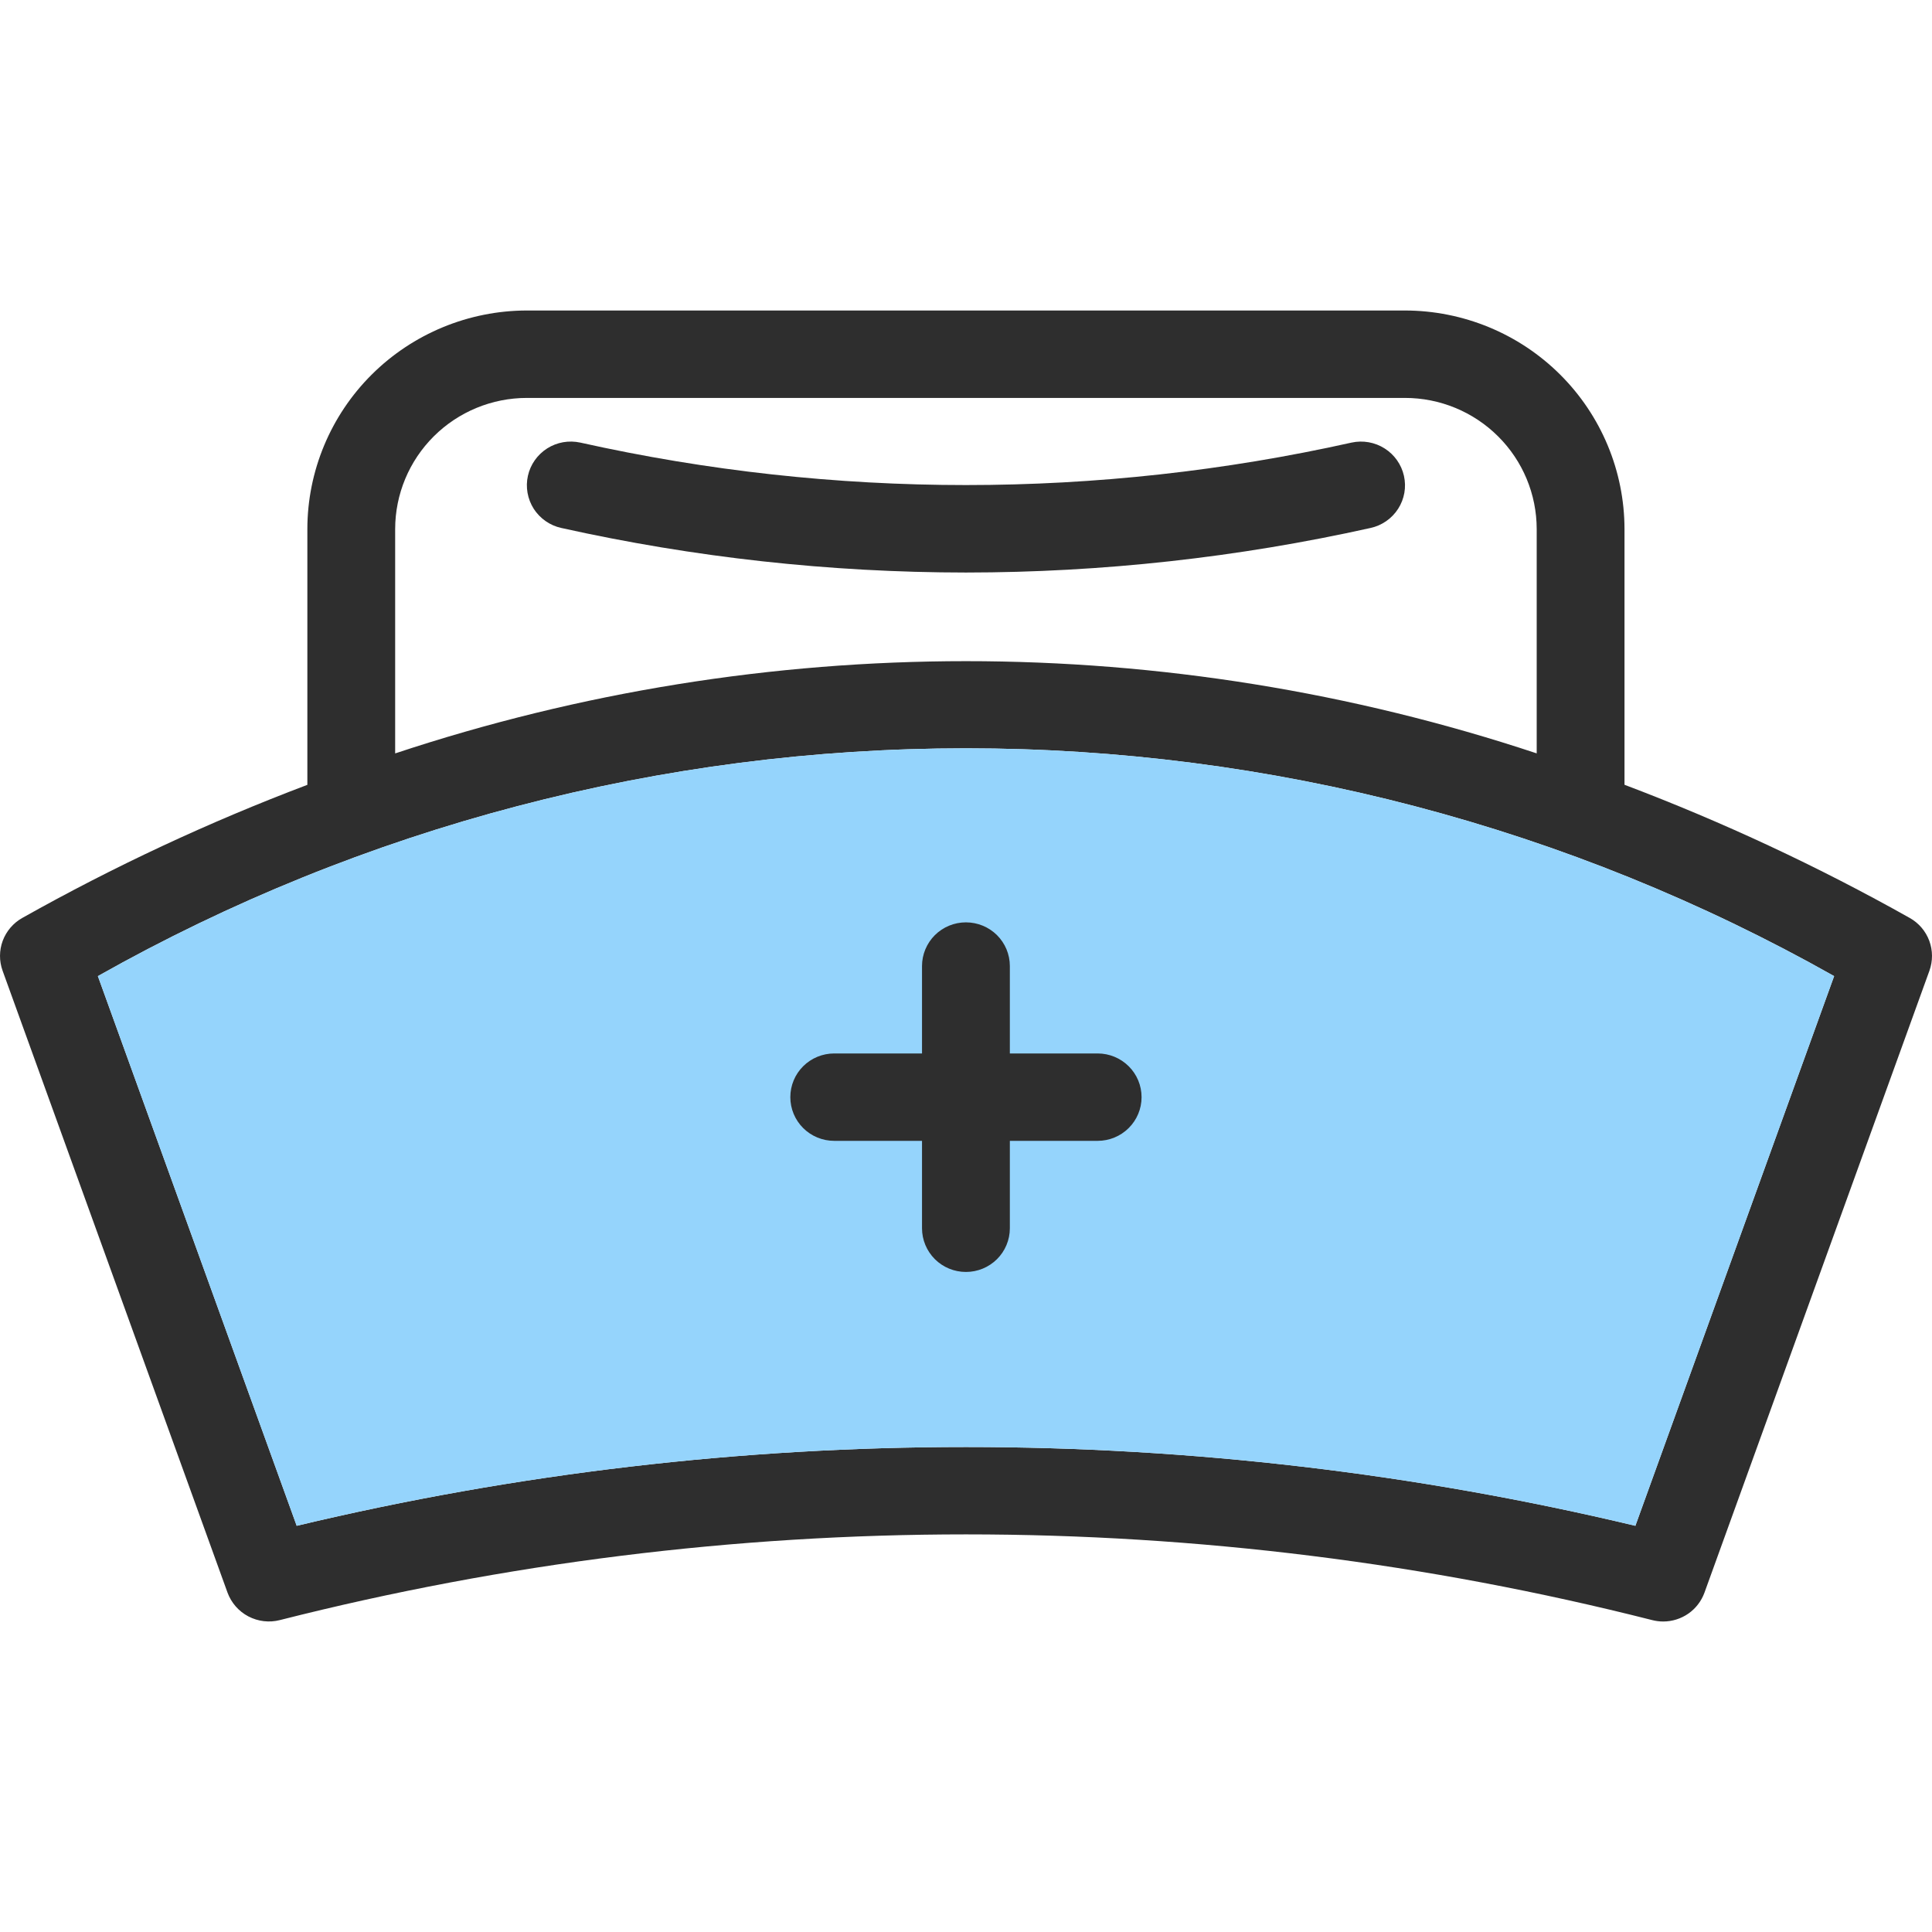 <svg width="56" height="56" viewBox="0 0 56 56" fill="none" xmlns="http://www.w3.org/2000/svg">
<g clip-path="url(#clip0_71_893)">
<path d="M55.356 26.608C52.701 25.116 49.937 23.825 47.087 22.747V15.334C47.085 13.655 46.414 12.045 45.221 10.857C44.029 9.67 42.411 9.002 40.724 9H15.272C13.585 9.002 11.968 9.67 10.775 10.857C9.582 12.045 8.911 13.655 8.909 15.334V22.749C6.061 23.826 3.299 25.116 0.646 26.607C0.384 26.754 0.184 26.989 0.079 27.269C-0.025 27.55 -0.026 27.858 0.076 28.139L6.595 46.163C6.704 46.459 6.919 46.705 7.199 46.852C7.48 46.999 7.805 47.038 8.112 46.959C21.162 43.647 34.838 43.647 47.888 46.959C47.993 46.986 48.1 47 48.209 47C48.47 47 48.726 46.919 48.94 46.77C49.154 46.62 49.316 46.408 49.405 46.163L55.925 28.138C56.026 27.857 56.025 27.549 55.921 27.269C55.817 26.989 55.617 26.755 55.356 26.608ZM11.454 15.334C11.455 14.326 11.858 13.36 12.573 12.648C13.289 11.935 14.26 11.534 15.272 11.534H40.724C41.737 11.534 42.707 11.935 43.423 12.648C44.139 13.36 44.541 14.326 44.542 15.334V21.837C33.803 18.273 22.193 18.273 11.454 21.838V15.334ZM47.402 44.226C34.649 41.181 21.353 41.181 8.6 44.226L2.837 28.293C10.511 23.965 19.18 21.69 28 21.69C36.82 21.69 45.489 23.965 53.163 28.293L47.402 44.226Z" fill="#2E2E2E"/>
<path d="M47.402 44.226C34.649 41.181 21.353 41.181 8.6 44.226L2.837 28.293C10.511 23.965 19.18 21.69 28 21.69C36.82 21.69 45.489 23.965 53.163 28.293L47.402 44.226Z" fill="#95D4FC"/>
<path d="M26.725 28.001V30.535H24.18C23.843 30.535 23.519 30.668 23.28 30.906C23.042 31.143 22.908 31.465 22.908 31.802C22.908 32.138 23.042 32.46 23.28 32.697C23.519 32.935 23.843 33.068 24.18 33.068H26.725V35.602C26.725 35.938 26.86 36.26 27.098 36.498C27.337 36.735 27.66 36.868 27.998 36.868C28.336 36.868 28.659 36.735 28.898 36.498C29.137 36.26 29.271 35.938 29.271 35.602V33.068H31.816C32.153 33.068 32.477 32.935 32.716 32.697C32.955 32.46 33.089 32.138 33.089 31.802C33.089 31.465 32.955 31.143 32.716 30.906C32.477 30.668 32.153 30.535 31.816 30.535H29.271V28.001C29.271 27.665 29.137 27.343 28.898 27.105C28.659 26.868 28.336 26.735 27.998 26.735C27.66 26.735 27.337 26.868 27.098 27.105C26.86 27.343 26.725 27.665 26.725 28.001ZM40.694 13.792C40.62 13.464 40.419 13.179 40.134 12.998C39.85 12.818 39.505 12.757 39.175 12.829C31.815 14.47 24.181 14.47 16.821 12.829C16.657 12.793 16.489 12.79 16.324 12.818C16.159 12.847 16.002 12.908 15.861 12.997C15.72 13.087 15.598 13.203 15.502 13.339C15.406 13.475 15.338 13.629 15.302 13.791C15.265 13.954 15.262 14.122 15.291 14.286C15.32 14.45 15.381 14.606 15.47 14.747C15.56 14.887 15.677 15.008 15.814 15.104C15.951 15.2 16.105 15.267 16.268 15.303C20.119 16.16 24.052 16.593 27.998 16.595C31.944 16.593 35.877 16.16 39.728 15.303C39.891 15.267 40.045 15.2 40.182 15.104C40.319 15.009 40.436 14.887 40.526 14.747C40.616 14.607 40.677 14.45 40.706 14.286C40.735 14.123 40.73 13.954 40.694 13.792Z" fill="#2E2E2E"/>
</g>
<defs>
<clipPath id="clip0_71_893">
<rect width="56" height="38" fill="white" transform="translate(0 9)"/>
</clipPath>
</defs>
</svg>
